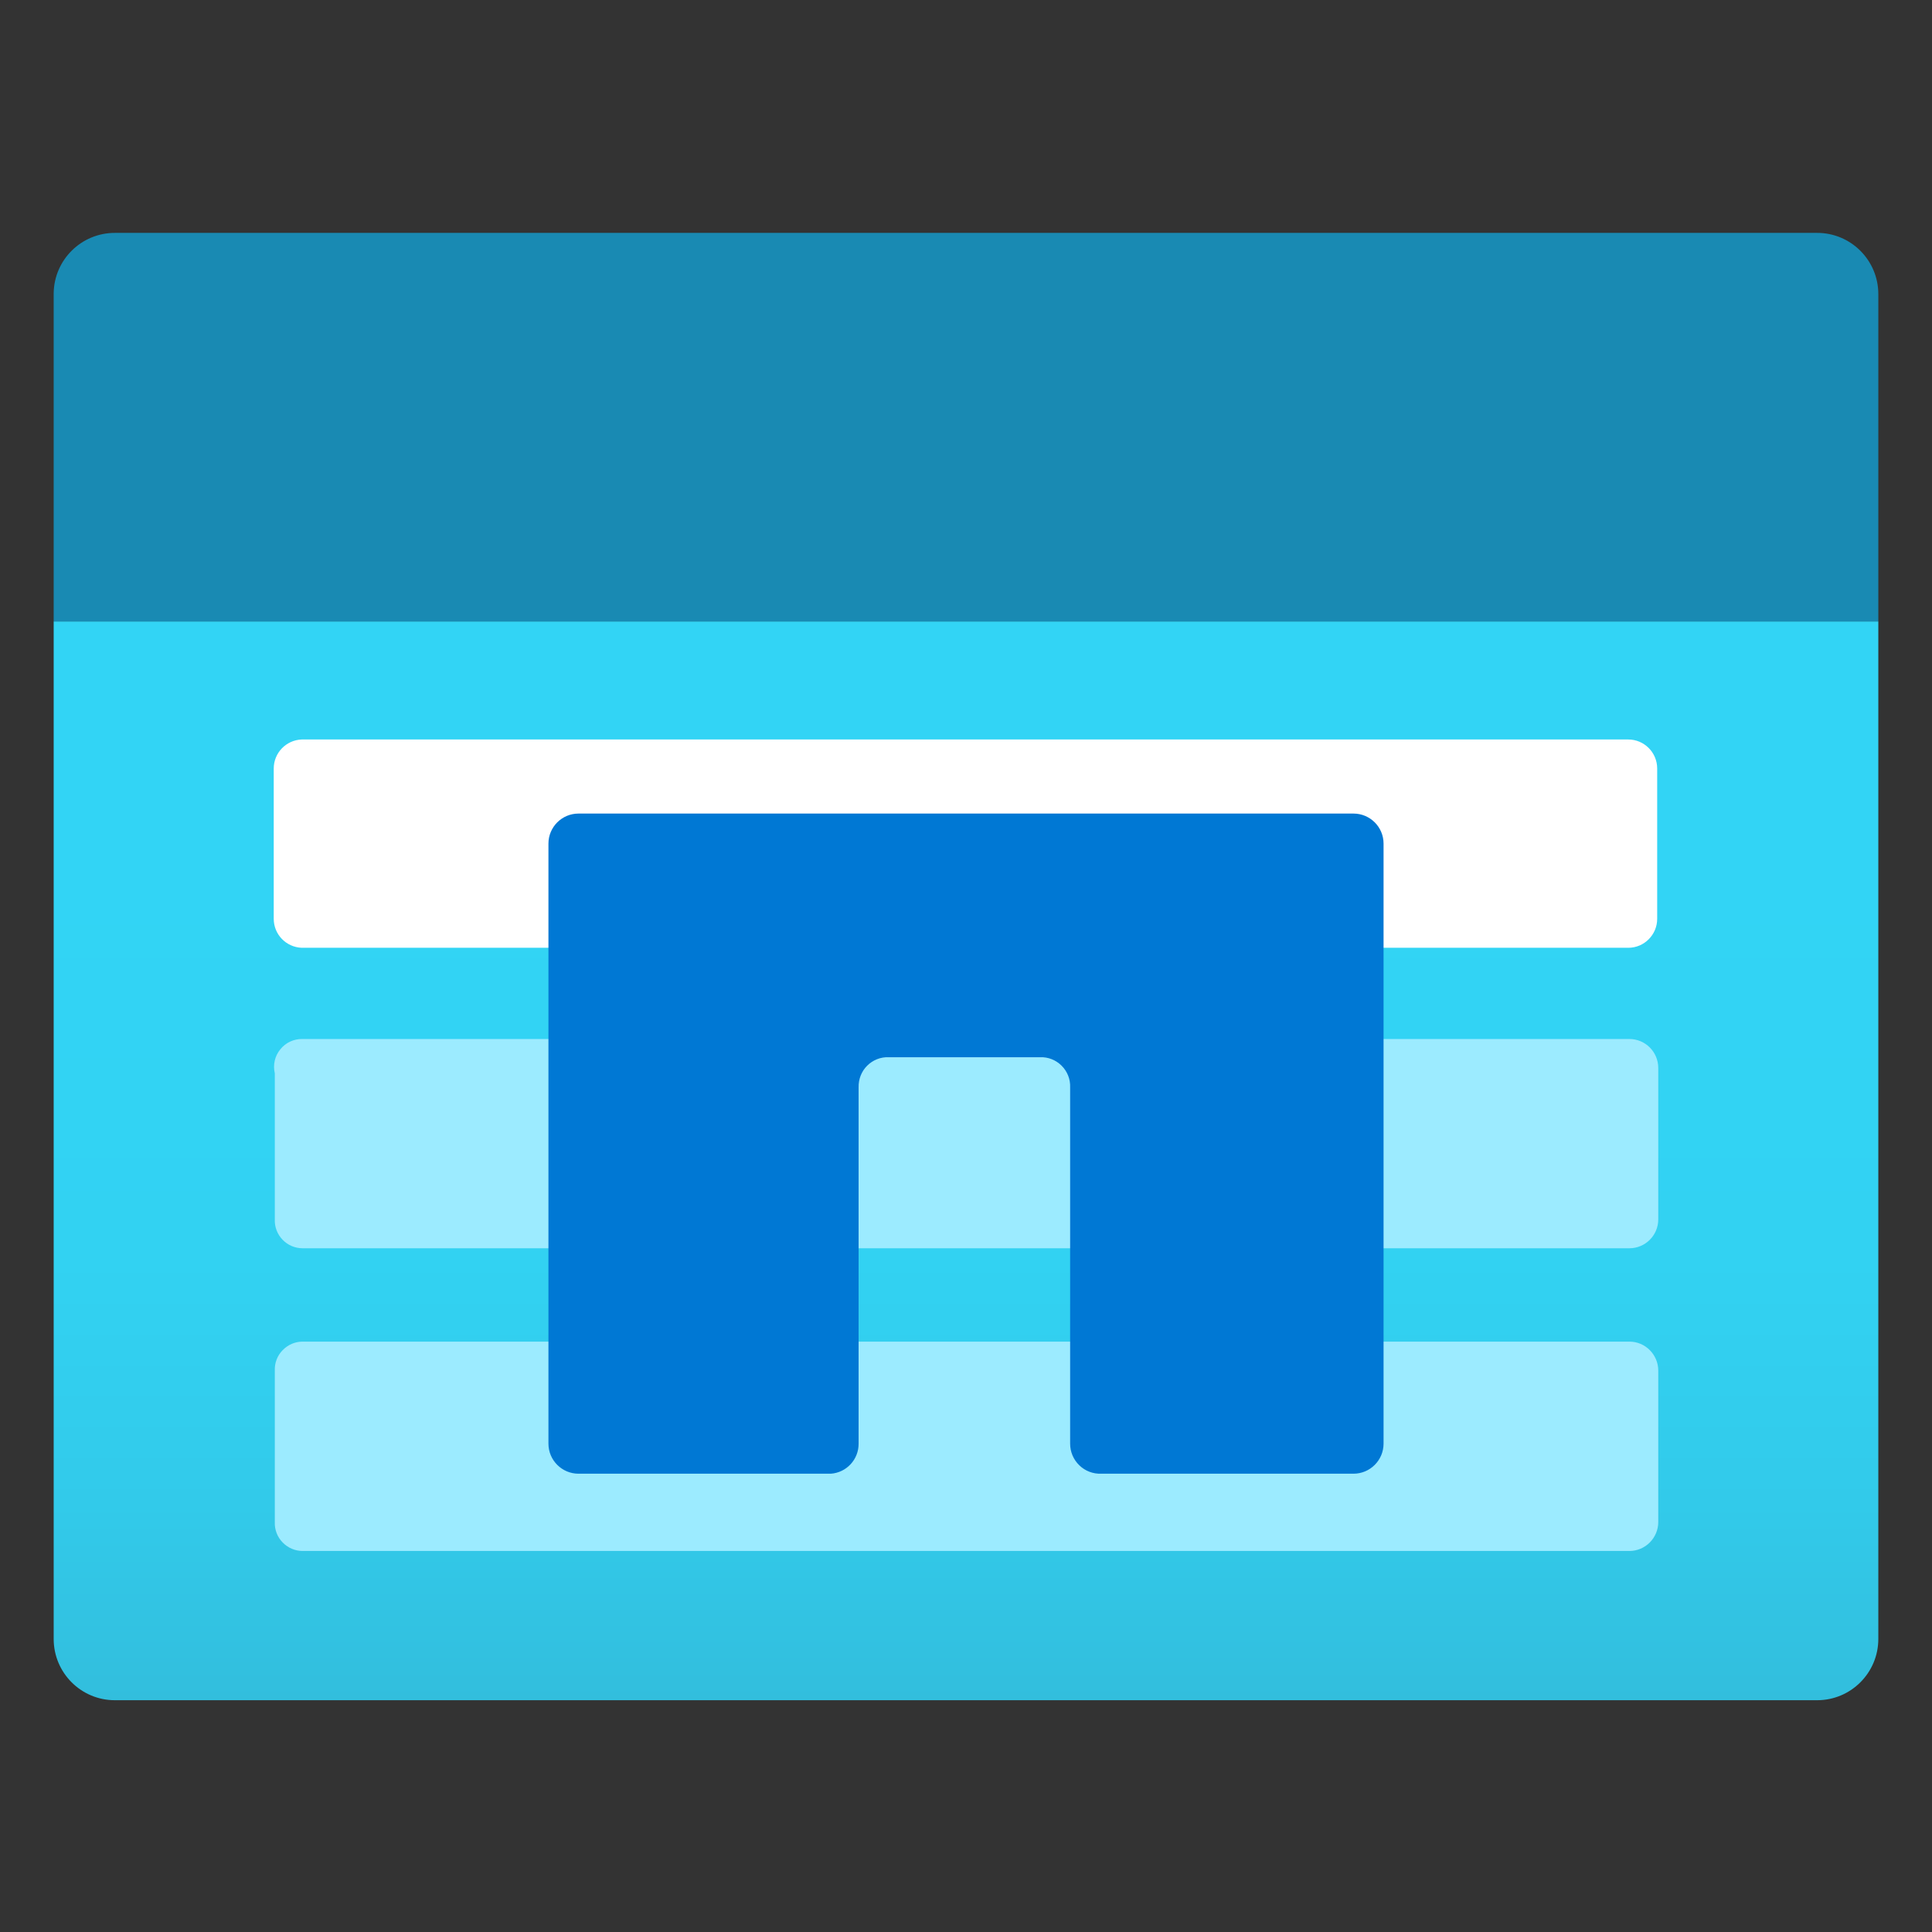 <?xml version="1.0" encoding="UTF-8"?>
<svg xmlns="http://www.w3.org/2000/svg" xmlns:xlink="http://www.w3.org/1999/xlink" width="70pt" height="70pt" viewBox="0 0 70 70" version="1.1">
<rect x="0" y="0" width="70" height="70" fill="#333333" stroke="none"/>
<defs>
<linearGradient id="linear0" gradientUnits="userSpaceOnUse" x1="9" y1="15.83" x2="9" y2="5.79" gradientTransform="matrix(3.889,0,0,3.889,0,0)">
<stop offset="0" style="stop-color:rgb(19.608%,74.51%,86.667%);stop-opacity:1;"/>
<stop offset="0.18" style="stop-color:rgb(19.608%,79.216%,91.765%);stop-opacity:1;"/>
<stop offset="0.41" style="stop-color:rgb(19.608%,82.353%,94.902%);stop-opacity:1;"/>
<stop offset="0.78" style="stop-color:rgb(19.608%,83.137%,96.078%);stop-opacity:1;"/>
</linearGradient>
</defs>
<g id="surface1">
<path style=" stroke:none;fill-rule:nonzero;fill:url(#linear0);" d="M 1.945 22.516 L 68.055 22.516 L 68.055 59.383 C 68.055 60.609 67.062 61.602 65.84 61.602 L 4.16 61.602 C 2.938 61.602 1.945 60.609 1.945 59.383 Z M 1.945 22.516 "/>
<path style=" stroke:none;fill-rule:nonzero;fill:rgb(9.804%,54.118%,70.196%);fill-opacity:1;" d="M 4.16 8.438 L 65.84 8.438 C 67.062 8.438 68.055 9.43 68.055 10.656 L 68.055 22.516 L 1.945 22.516 L 1.945 10.617 C 1.965 9.406 2.953 8.438 4.16 8.438 Z M 4.16 8.438 "/>
<path style=" stroke:none;fill-rule:nonzero;fill:rgb(100%,100%,100%);fill-opacity:1;" d="M 10.93 26.793 L 58.996 26.793 C 59.574 26.793 60.043 27.266 60.043 27.844 L 60.043 33.289 C 60.043 33.867 59.574 34.34 58.996 34.34 L 10.93 34.34 C 10.363 34.316 9.918 33.855 9.918 33.289 L 9.918 27.844 C 9.918 27.281 10.363 26.816 10.93 26.793 Z M 10.93 26.793 "/>
<path style=" stroke:none;fill-rule:nonzero;fill:rgb(61.176%,92.157%,100%);fill-opacity:1;" d="M 10.965 37.645 L 59.035 37.645 C 59.613 37.645 60.082 38.113 60.082 38.695 L 60.082 44.18 C 60.082 44.758 59.613 45.227 59.035 45.227 L 10.965 45.227 C 10.691 45.227 10.43 45.117 10.238 44.918 C 10.047 44.719 9.945 44.453 9.957 44.18 L 9.957 38.891 C 9.883 38.582 9.957 38.262 10.156 38.02 C 10.352 37.773 10.652 37.637 10.965 37.645 Z M 10.965 37.645 "/>
<path style=" stroke:none;fill-rule:nonzero;fill:rgb(61.176%,92.157%,100%);fill-opacity:1;" d="M 10.965 48.609 L 59.035 48.609 C 59.613 48.609 60.082 49.082 60.082 49.66 L 60.082 55.145 C 60.082 55.723 59.613 56.195 59.035 56.195 L 10.965 56.195 C 10.691 56.195 10.43 56.082 10.238 55.883 C 10.047 55.688 9.945 55.418 9.957 55.145 L 9.957 49.66 C 9.945 49.387 10.047 49.117 10.238 48.922 C 10.43 48.723 10.691 48.609 10.965 48.609 Z M 10.965 48.609 "/>
<path style=" stroke:none;fill-rule:nonzero;fill:rgb(0%,47.059%,83.137%);fill-opacity:1;" d="M 19.871 30.566 L 19.871 52.305 C 19.871 52.906 20.359 53.395 20.961 53.395 L 30.102 53.395 C 30.672 53.355 31.113 52.879 31.109 52.305 L 31.109 39.395 C 31.102 39.102 31.211 38.82 31.418 38.613 C 31.625 38.406 31.906 38.293 32.199 38.305 L 37.684 38.305 C 37.977 38.293 38.258 38.406 38.465 38.613 C 38.672 38.82 38.785 39.102 38.773 39.395 L 38.773 52.305 C 38.773 52.602 38.891 52.883 39.105 53.09 C 39.316 53.297 39.605 53.406 39.898 53.395 L 49.039 53.395 C 49.641 53.395 50.129 52.906 50.129 52.305 L 50.129 30.566 C 50.129 29.965 49.641 29.477 49.039 29.477 L 20.961 29.477 C 20.359 29.477 19.871 29.965 19.871 30.566 Z M 19.871 30.566 "/>
</g>
</svg>
